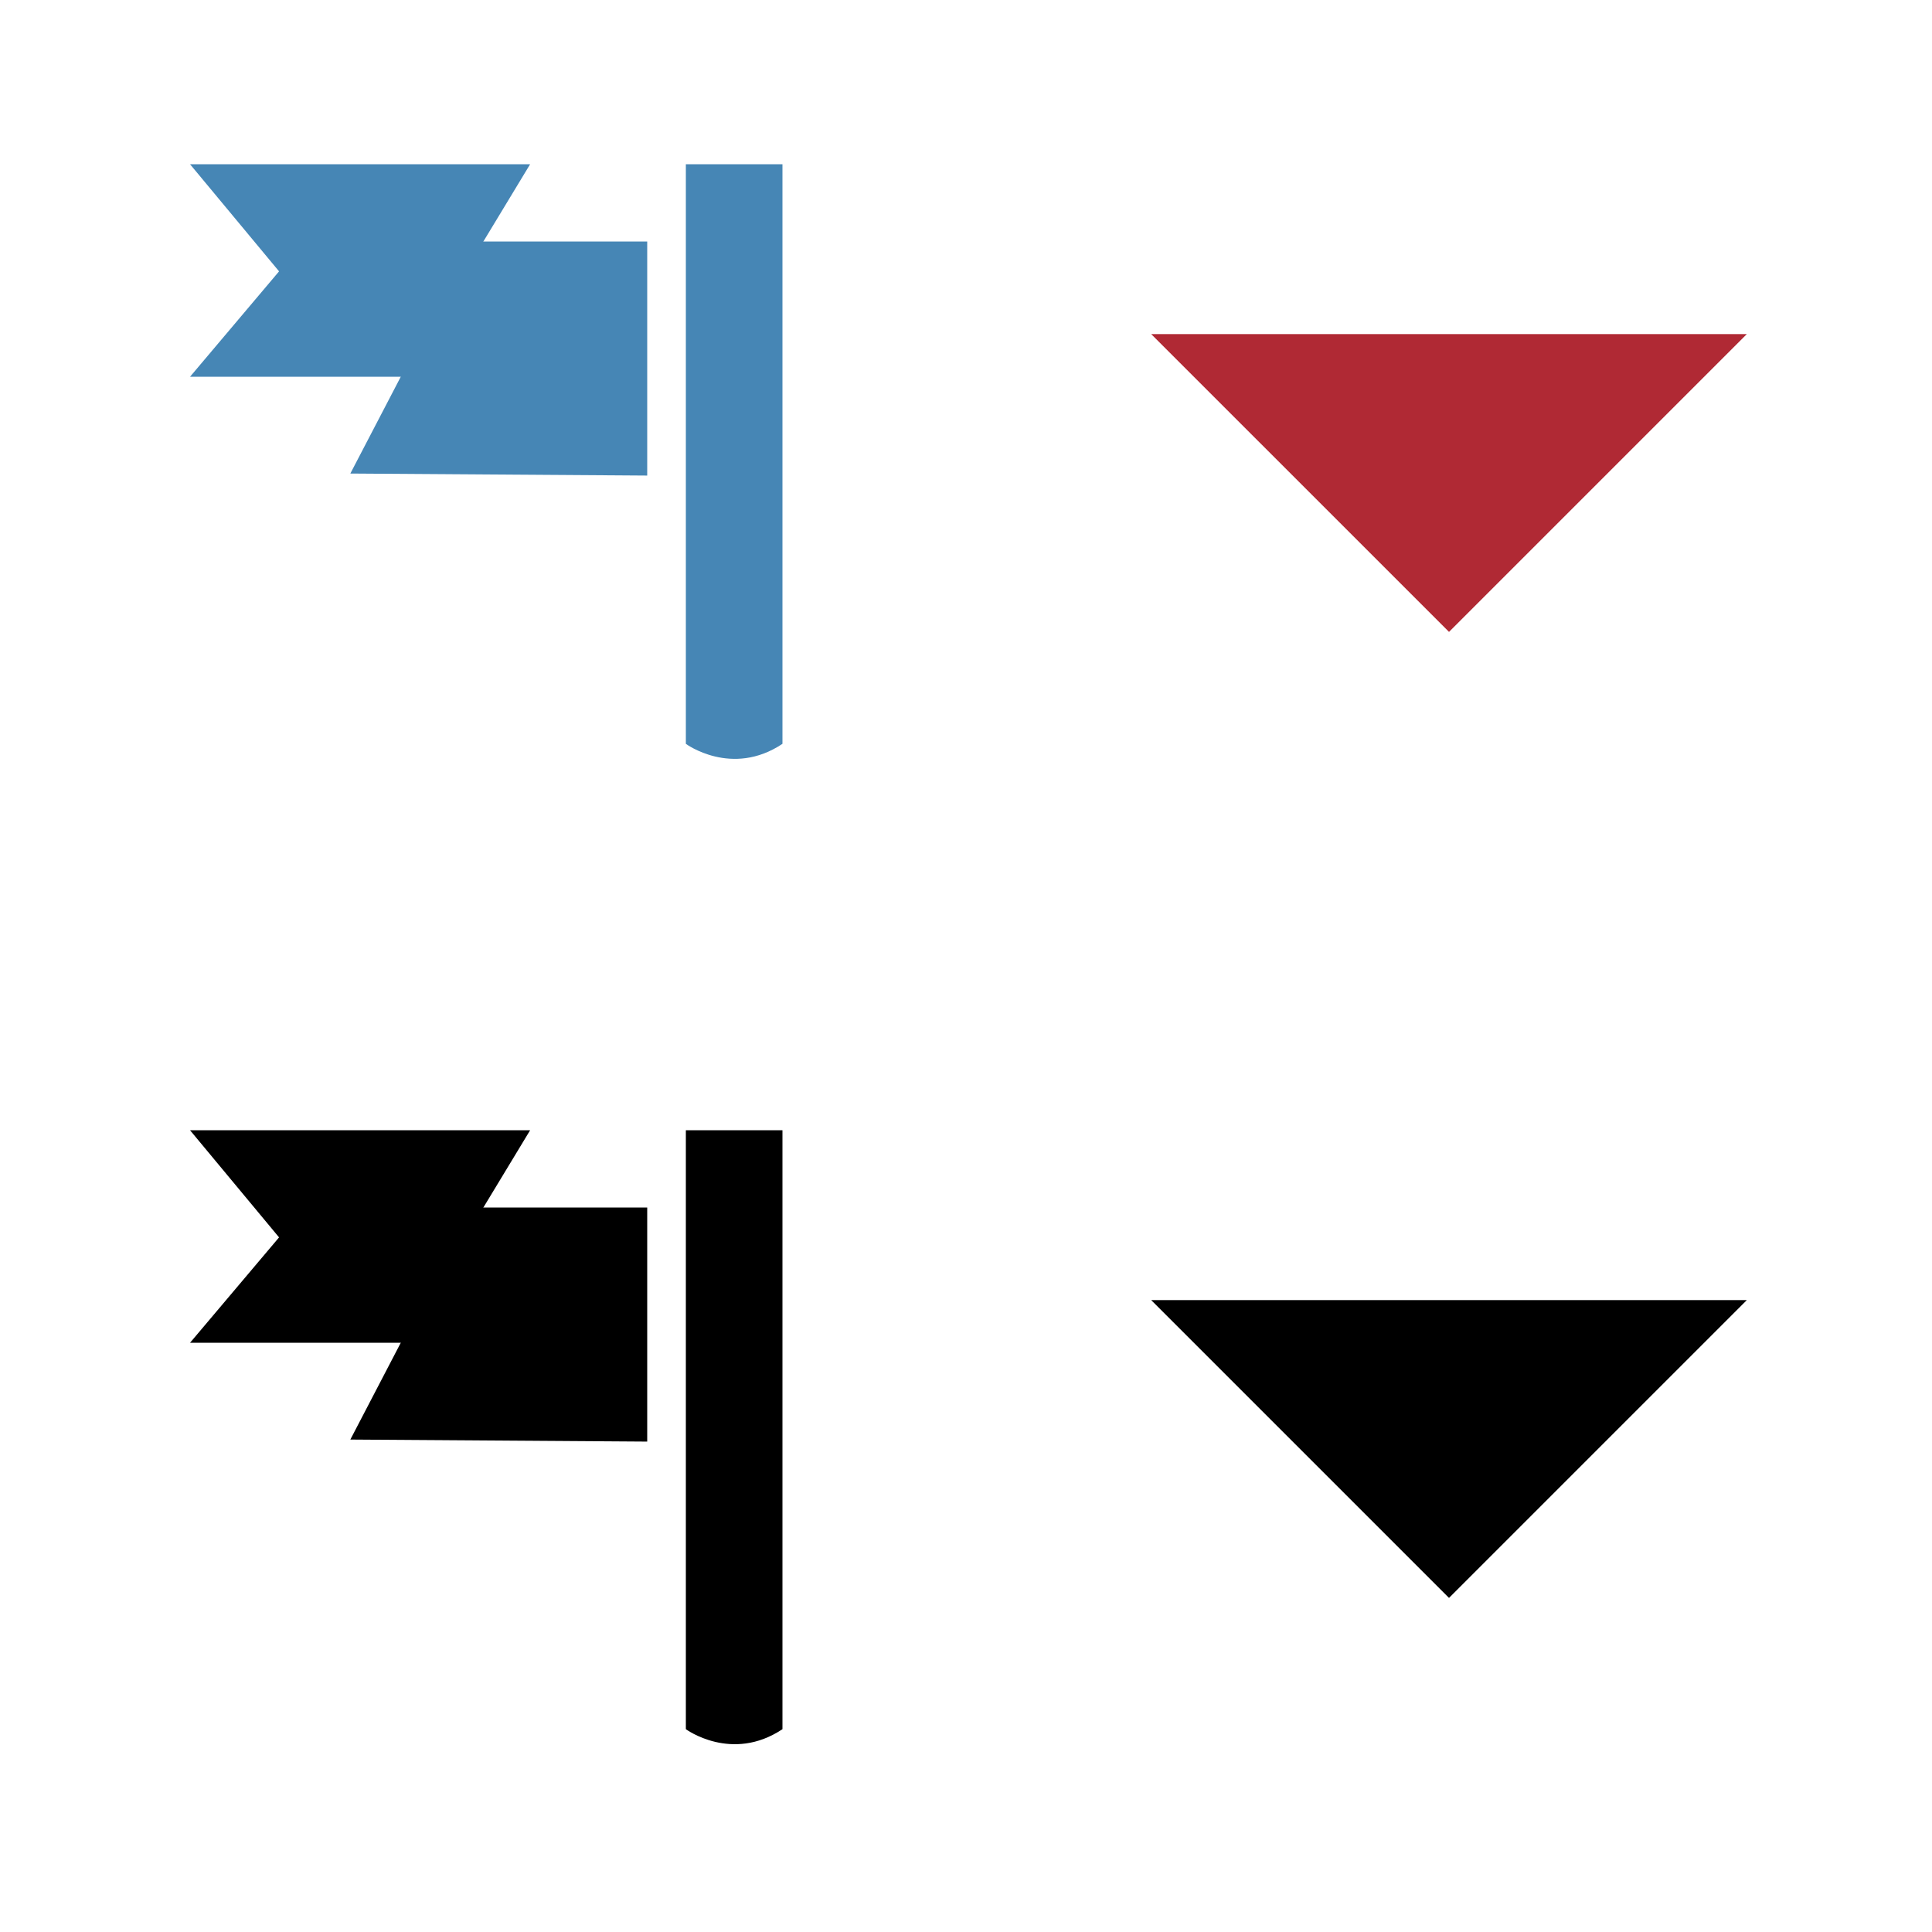 <?xml version="1.0" encoding="utf-8"?>
<!-- Generator: Adobe Illustrator 15.0.2, SVG Export Plug-In . SVG Version: 6.00 Build 0)  -->
<!DOCTYPE svg PUBLIC "-//W3C//DTD SVG 1.1//EN" "http://www.w3.org/Graphics/SVG/1.1/DTD/svg11.dtd">
<svg version="1.1" id="Layer_1" xmlns="http://www.w3.org/2000/svg" xmlns:xlink="http://www.w3.org/1999/xlink" x="0px" y="0px"
	 width="99.998px" height="100px" viewBox="0 0 99.998 100" enable-background="new 0 0 99.998 100" xml:space="preserve">
<polygon points="90.412,67.293 74.999,82.706 59.585,67.293 "/>
<polygon fill="#B02934" points="90.412,17.293 74.999,32.706 59.585,17.293 "/>
<path d="M40.499,89.5c-2.625,1.75-5,0-5,0v-31h5V89.5z"/>
<polygon points="20.783,69.5 9.836,69.5 14.444,64.045 9.836,58.5 27.439,58.5 "/>
<polygon points="24.39,62.5 33.499,62.5 33.499,74.615 18.133,74.51 "/>
<path fill="#4686B5" d="M40.499,38.5c-2.625,1.75-5,0-5,0v-30h5V38.5z"/>
<polygon fill="#4686B5" points="20.783,19.5 9.836,19.5 14.444,14.045 9.836,8.5 27.439,8.5 "/>
<polygon fill="#4686B5" points="24.39,12.5 33.499,12.5 33.499,24.615 18.133,24.51 "/>
</svg>
